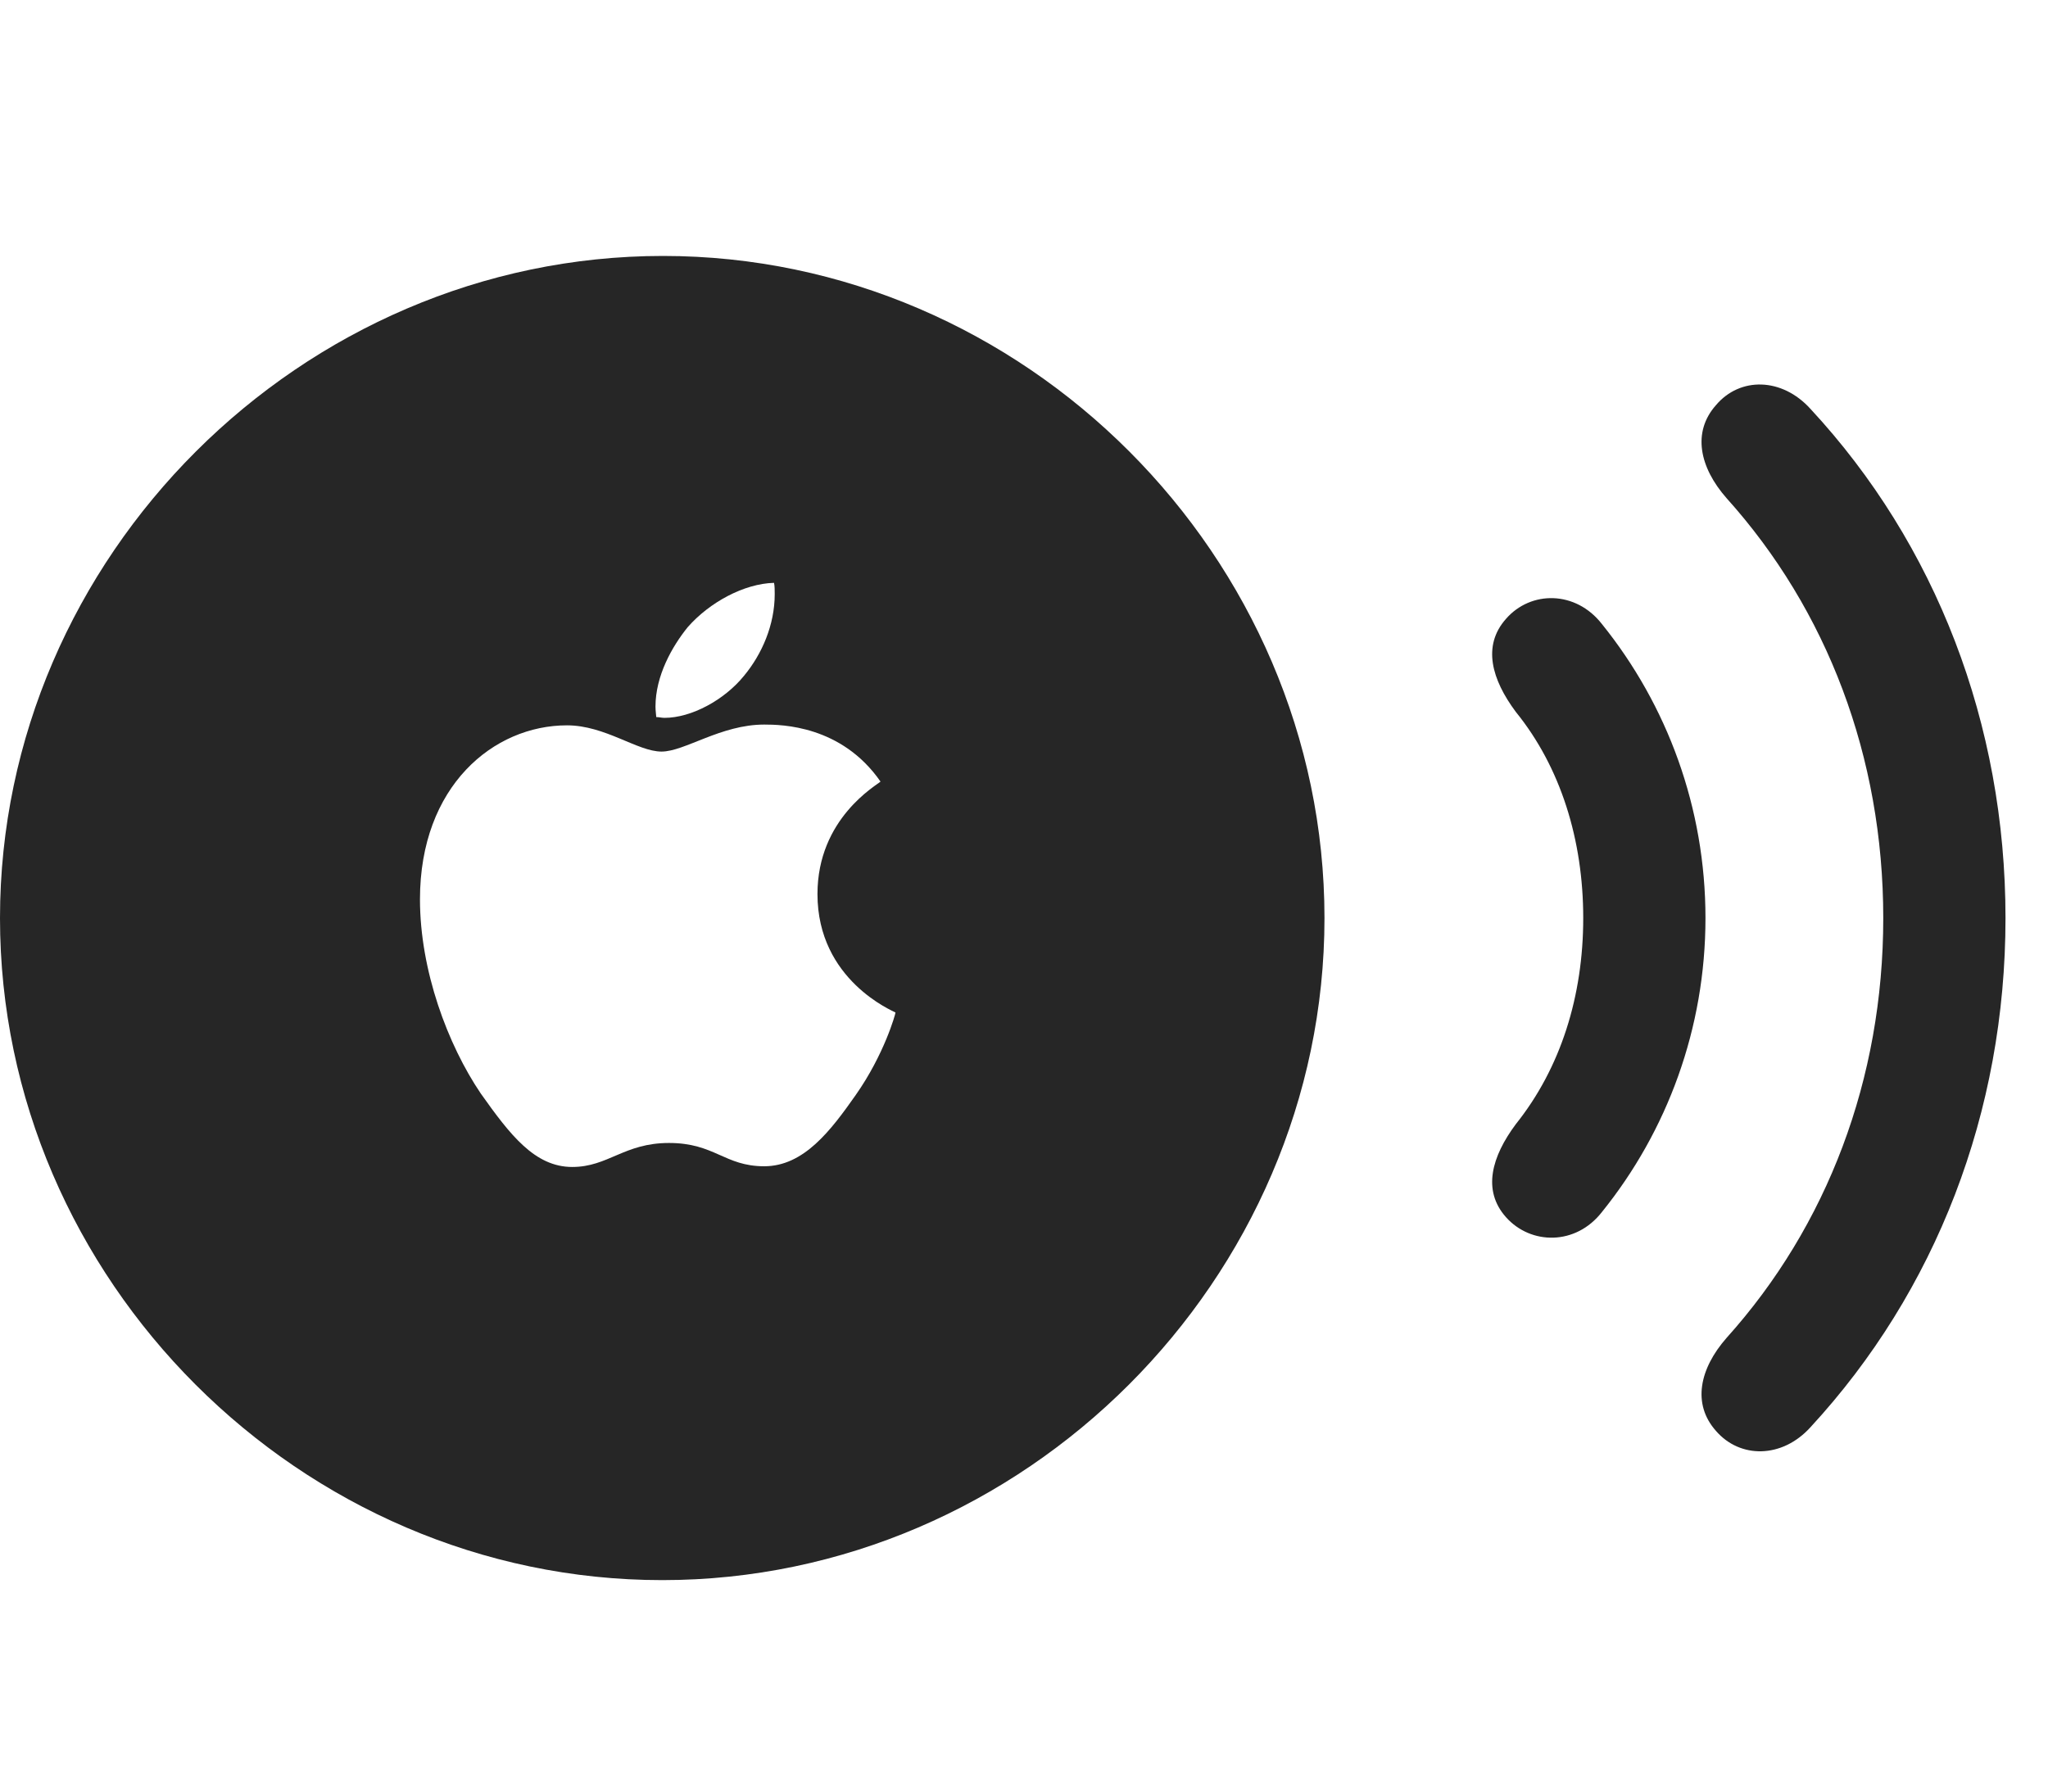 <svg width="32" height="28" viewBox="0 0 32 28" fill="none" xmlns="http://www.w3.org/2000/svg">
<g clip-path="url(#clip0_2124_24558)">
<path d="M26.812 22.363C27.187 22.797 27.844 22.797 28.289 22.305C30.246 20.184 31.336 17.383 31.336 14.348C31.336 11.312 30.246 8.5 28.289 6.391C27.844 5.898 27.187 5.887 26.812 6.332C26.437 6.754 26.555 7.305 26.977 7.785C28.547 9.531 29.426 11.828 29.426 14.348C29.426 16.867 28.547 19.164 26.977 20.91C26.555 21.391 26.437 21.941 26.812 22.363Z" fill="black" fill-opacity="0.85"/>
<path d="M23.531 19.023C23.918 19.457 24.621 19.469 25.031 18.941C26.051 17.676 26.648 16.07 26.648 14.348C26.648 12.625 26.051 11.02 25.031 9.754C24.621 9.227 23.918 9.227 23.531 9.672C23.156 10.094 23.309 10.621 23.684 11.125C24.387 11.992 24.738 13.129 24.738 14.348C24.738 15.566 24.387 16.691 23.684 17.57C23.309 18.074 23.156 18.602 23.531 19.023Z" fill="black" fill-opacity="0.85"/>
<path d="M10.348 24.695C15.996 24.695 20.695 19.996 20.695 14.348C20.695 8.699 16.008 4 10.359 4C4.711 4 0 8.699 0 14.348C0 19.996 4.699 24.695 10.348 24.695ZM10.453 17.863C9.75 17.863 9.504 18.238 8.941 18.238C8.355 18.238 7.969 17.734 7.512 17.09C6.996 16.328 6.562 15.168 6.562 14.055C6.562 12.285 7.711 11.336 8.859 11.336C9.457 11.336 9.961 11.746 10.336 11.746C10.699 11.746 11.262 11.324 11.941 11.324C12.211 11.324 13.148 11.336 13.758 12.215C13.699 12.273 12.773 12.789 12.773 13.973C12.773 15.32 13.957 15.801 13.992 15.824C13.992 15.848 13.816 16.48 13.371 17.113C12.984 17.664 12.562 18.227 11.941 18.227C11.32 18.227 11.168 17.863 10.453 17.863ZM11.625 10.562C11.32 10.938 10.805 11.219 10.383 11.219C10.336 11.219 10.301 11.207 10.254 11.207C10.254 11.184 10.242 11.113 10.242 11.043C10.242 10.562 10.5 10.105 10.746 9.801C11.086 9.414 11.625 9.121 12.094 9.109C12.105 9.156 12.105 9.227 12.105 9.285C12.105 9.766 11.906 10.223 11.625 10.562Z" fill="black" fill-opacity="0.85"/>
</g>
<defs>
<clipPath id="clip0_2124_24558">
<rect width="31.336" height="20.707" fill="white" transform="translate(0 4)"/>
</clipPath>
</defs>
</svg>

